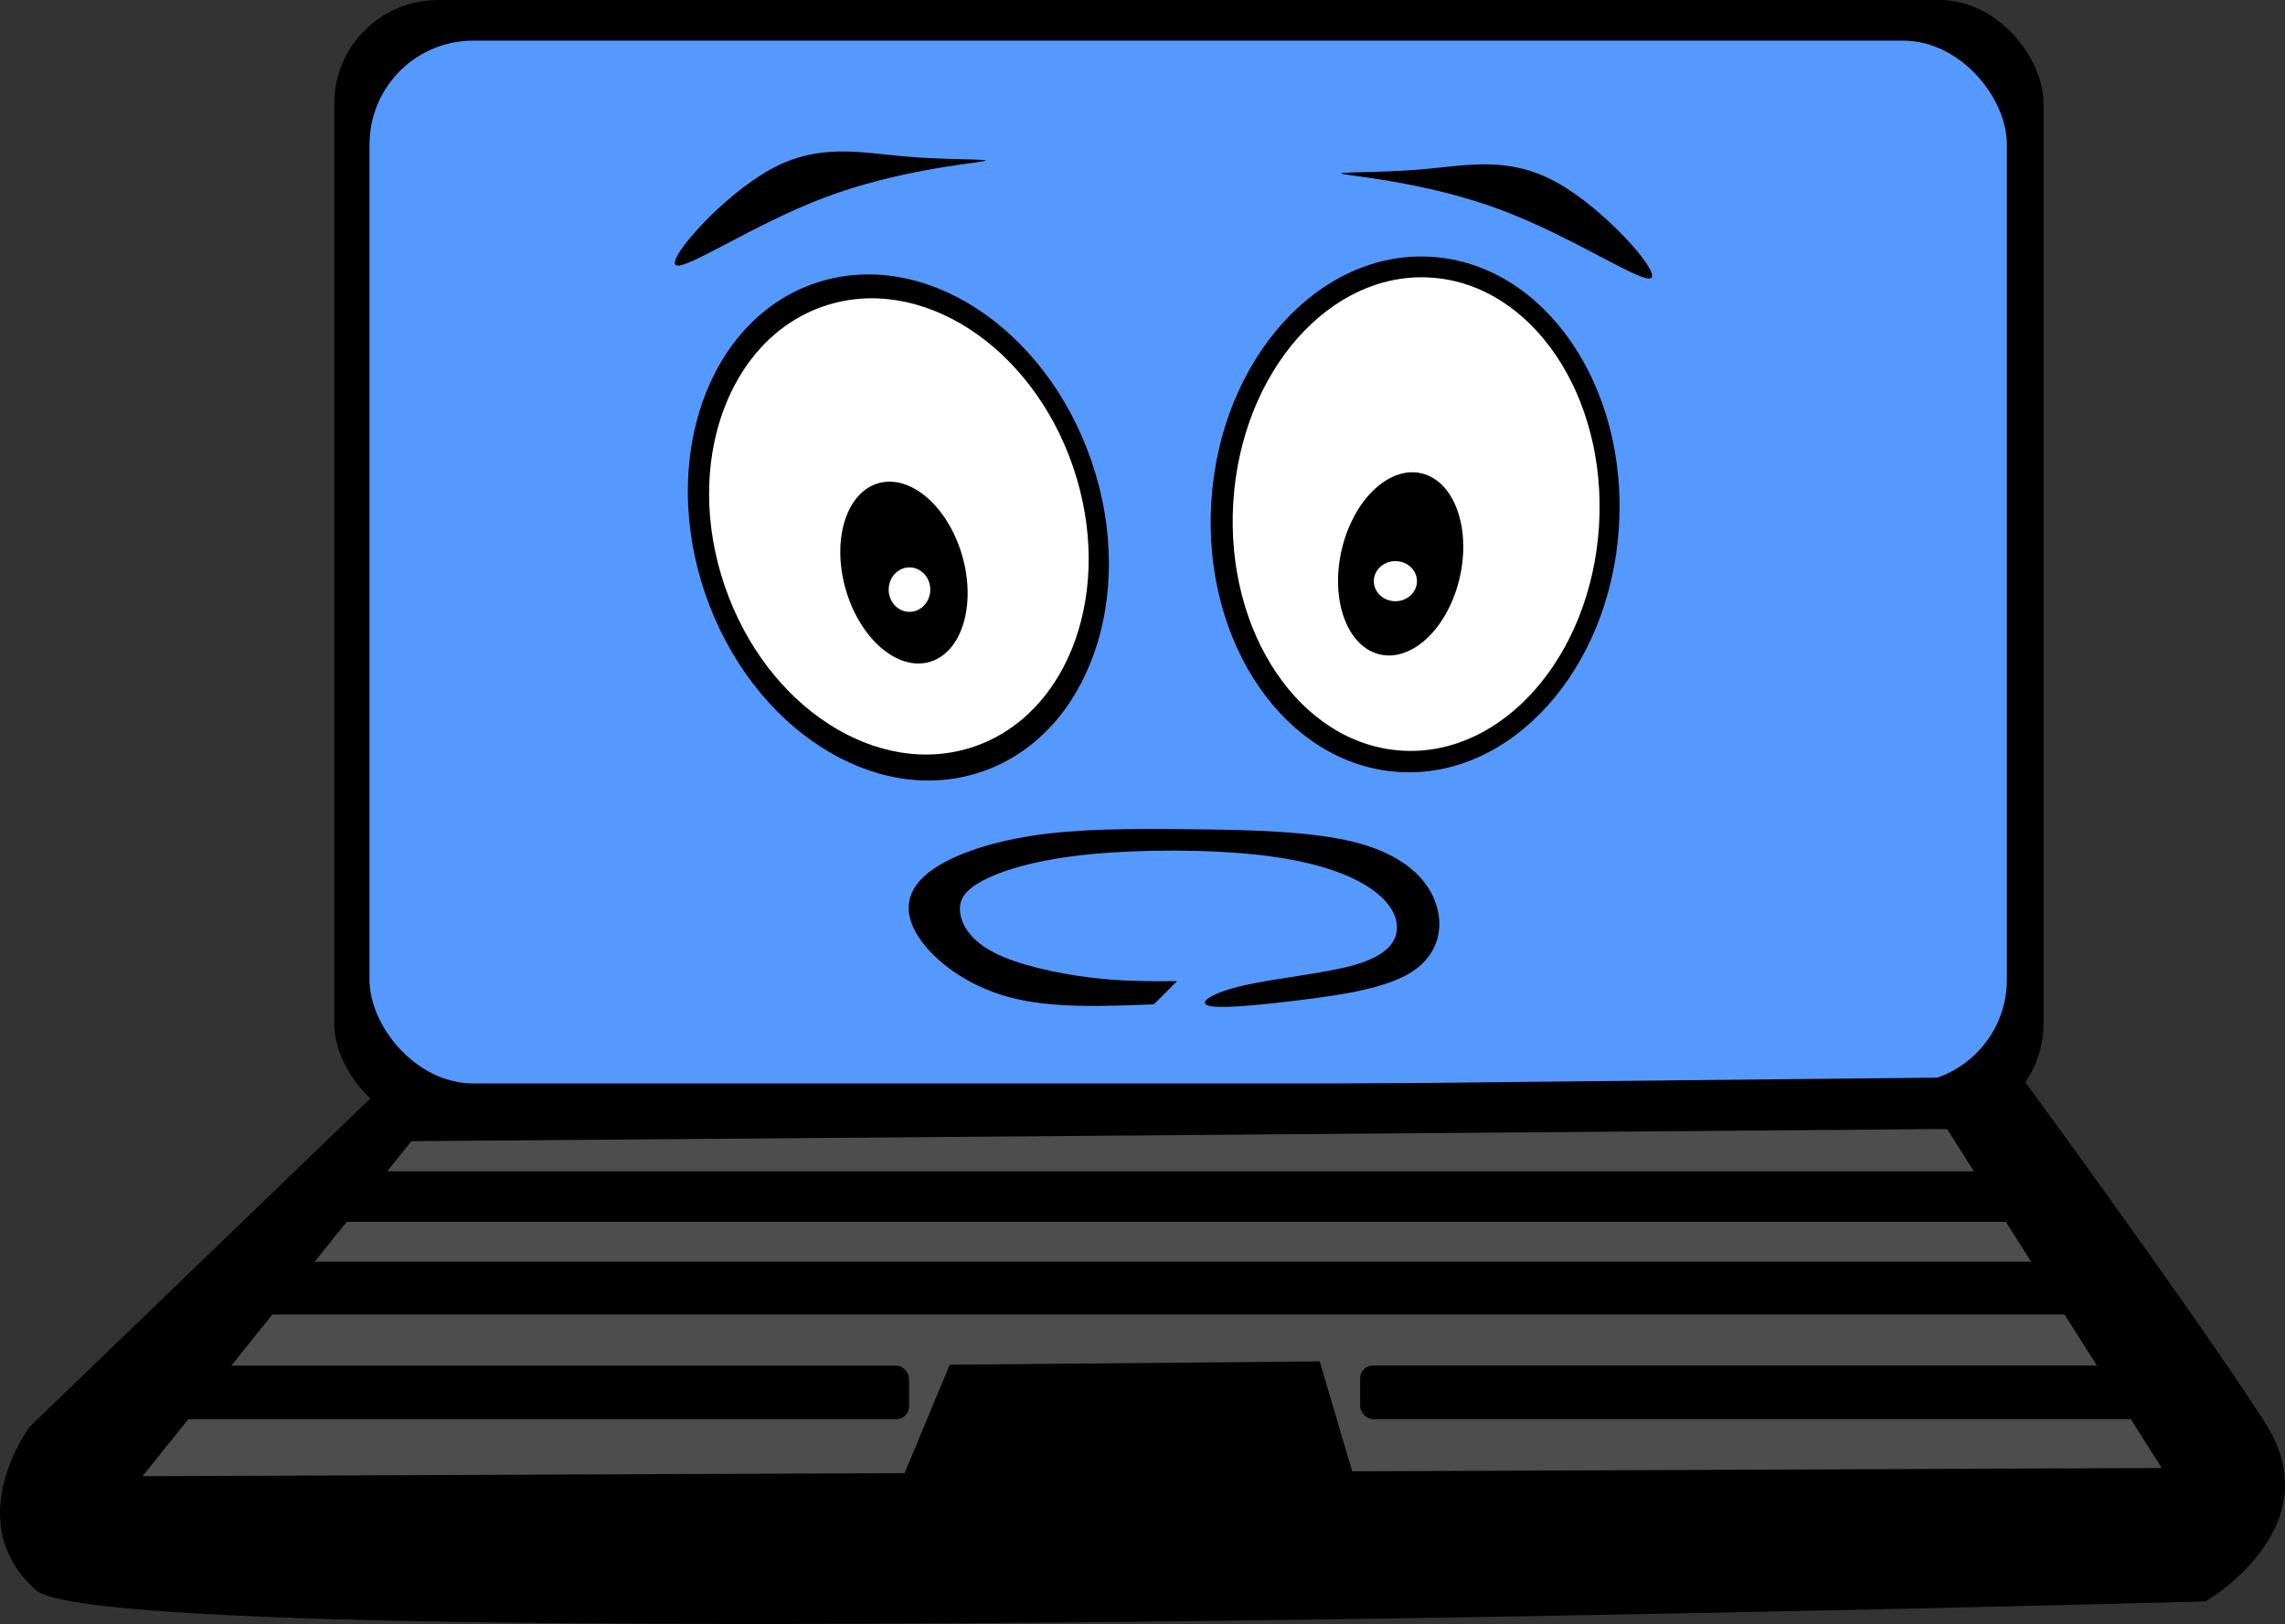 <?xml version="1.0" encoding="UTF-8" standalone="no"?>
<!-- Created with Inkscape (http://www.inkscape.org/) -->

<svg
   width="137.259mm"
   height="97.563mm"
   viewBox="0 0 137.259 97.563"
   version="1.1"
   id="svg5"
   inkscape:version="1.3 (0e150ed6c4, 2023-07-21)"
   sodipodi:docname="hero-image.svg"
   xmlns:inkscape="http://www.inkscape.org/namespaces/inkscape"
   xmlns:sodipodi="http://sodipodi.sourceforge.net/DTD/sodipodi-0.dtd"
   xmlns="http://www.w3.org/2000/svg"
   xmlns:svg="http://www.w3.org/2000/svg">
  <rect x="0" y="0" width="137.259" height="97.563" fill="#333333" stroke="none"/>
  <sodipodi:namedview
     id="namedview7"
     pagecolor="#505050"
     bordercolor="#eeeeee"
     borderopacity="1"
     inkscape:showpageshadow="0"
     inkscape:pageopacity="0"
     inkscape:pagecheckerboard="0"
     inkscape:deskcolor="#505050"
     inkscape:document-units="mm"
     showgrid="false"
     inkscape:zoom="1.0973349"
     inkscape:cx="271.1114"
     inkscape:cy="255.61932"
     inkscape:window-width="1920"
     inkscape:window-height="1018"
     inkscape:window-x="0"
     inkscape:window-y="0"
     inkscape:window-maximized="1"
     inkscape:current-layer="layer1" />
  <defs
     id="defs2">
    <inkscape:path-effect
       effect="bspline"
       id="path-effect3094"
       is_visible="true"
       lpeversion="1"
       weight="33.333"
       steps="2"
       helper_size="0"
       apply_no_weight="true"
       apply_with_weight="true"
       only_selected="false"
       uniform="false" />
    <inkscape:path-effect
       effect="bspline"
       id="path-effect3064"
       is_visible="true"
       lpeversion="1"
       weight="33.333"
       steps="2"
       helper_size="0"
       apply_no_weight="true"
       apply_with_weight="true"
       only_selected="false"
       uniform="false" />
    <inkscape:path-effect
       effect="bspline"
       id="path-effect2535"
       is_visible="true"
       lpeversion="1"
       weight="33.333"
       steps="2"
       helper_size="0"
       apply_no_weight="true"
       apply_with_weight="true"
       only_selected="false"
       uniform="false" />
    <inkscape:path-effect
       effect="bspline"
       id="path-effect2490"
       is_visible="true"
       lpeversion="1"
       weight="33.333"
       steps="2"
       helper_size="0"
       apply_no_weight="true"
       apply_with_weight="true"
       only_selected="false"
       uniform="false" />
    <inkscape:path-effect
       effect="bspline"
       id="path-effect575"
       is_visible="true"
       lpeversion="1"
       weight="33.333"
       steps="2"
       helper_size="0"
       apply_no_weight="true"
       apply_with_weight="true"
       only_selected="false"
       uniform="false" />
    <inkscape:path-effect
       effect="spiro"
       id="path-effect565"
       is_visible="true"
       lpeversion="1" />
    <inkscape:perspective
       sodipodi:type="inkscape:persp3d"
       inkscape:vp_x="0 : -50.937024 : 1"
       inkscape:vp_y="0 : 1000 : 0"
       inkscape:vp_z="209.99991 : -50.937024 : 1"
       inkscape:persp3d-origin="104.99999 : -100.43702 : 1"
       id="perspective436" />
    <filter
       height="1.017"
       width="1.018"
       y="-0.009"
       x="-0.009"
       inkscape:menu-tooltip="Van Gogh painting effect for bitmaps"
       inkscape:menu="Distort"
       inkscape:label="Pixel Smear"
       style="color-interpolation-filters:sRGB"
       id="filter2002">
      <feTurbulence
         type="fractalNoise"
         numOctaves="3"
         baseFrequency="0.25 0.4"
         seed="5"
         id="feTurbulence1984" />
      <feColorMatrix
         result="result5"
         values="1 0 0 0 0 0 1 0 0 0 0 0 1 0 0 0 0 0 1 0 "
         id="feColorMatrix1986" />
      <feComposite
         in="SourceGraphic"
         operator="in"
         in2="result5"
         id="feComposite1988" />
      <feMorphology
         operator="dilate"
         radius="1.5"
         result="result3"
         id="feMorphology1990" />
      <feTurbulence
         numOctaves="5"
         baseFrequency="0.03"
         type="fractalNoise"
         seed="7"
         id="feTurbulence1992" />
      <feGaussianBlur
         stdDeviation="0.5"
         result="result91"
         id="feGaussianBlur1994" />
      <feDisplacementMap
         in="result3"
         xChannelSelector="R"
         yChannelSelector="G"
         scale="27"
         result="result4"
         in2="result91"
         id="feDisplacementMap1996" />
      <feComposite
         in="result4"
         k3="0.8"
         k1="1.3"
         result="result2"
         operator="arithmetic"
         in2="result4"
         id="feComposite1998"
         k2="0"
         k4="0" />
      <feBlend
         in2="result2"
         mode="screen"
         in="result2"
         id="feBlend2000" />
    </filter>
    <inkscape:path-effect
       effect="bspline"
       id="path-effect3064-1"
       is_visible="true"
       lpeversion="1"
       weight="33.333"
       steps="2"
       helper_size="0"
       apply_no_weight="true"
       apply_with_weight="true"
       only_selected="false"
       uniform="false" />
  </defs>
  <g
     inkscape:label="Layer 1"
     inkscape:groupmode="layer"
     id="layer1"
     transform="translate(-57.144,-31.73)">
    <rect
       style="fill:#000000;fill-opacity:1;stroke-width:0.265"
       id="rect2104"
       width="102.68"
       height="67.712"
       x="77.221"
       y="31.73"
       ry="6.23" />
    <rect
       style="fill:#5599ff;fill-opacity:1;stroke-width:0.265"
       id="rect2158"
       width="98.354"
       height="62.648"
       x="79.342"
       y="34.171"
       ry="6.23" />
    <path
       style="fill:#000000;fill-opacity:1;stroke-width:0.265"
       d="M 79.681,97.441 58.932,117.436 c 0,0 -4.265,5.697 0.377,9.829 4.642,4.132 130.325,0.67 130.325,0.67 0,0 7.636,-4.398 3.581,-10.724 -4.054,-6.326 -14.416,-20.478 -14.416,-20.478 l -1.06,-0.308"
       id="path2374" />
    <path
       style="fill:#4d4d4d;fill-opacity:1;stroke-width:0.265"
       d="m 81.858,100.287 92.247,-0.731 12.892,20.366 -121.29,0.493 z"
       id="path2430" />
    <path
       style="fill:#000000;fill-opacity:1;stroke-width:0.265"
       d="m 111.351,120.543 2.843,-6.827 22.223,-0.199 2.161,7.302"
       id="path2432" />
    <path
       style="fill:#000000;fill-opacity:1;stroke-width:0.265"
       d="M 85.965,100.042 73.918,121.977"
       id="path2610" />
    <rect
       style="fill:#000000;fill-opacity:1;stroke-width:0.229"
       id="rect2685"
       width="105.969"
       height="3.034"
       x="76.174"
       y="102.1"
       ry="0.731" />
    <rect
       style="fill:#000000;fill-opacity:1;stroke-width:0.239"
       id="rect2685-7"
       width="111.133"
       height="3.169"
       x="72.468"
       y="107.531"
       ry="0.763" />
    <rect
       style="fill:#000000;fill-opacity:1;stroke-width:0.16"
       id="rect2685-7-5"
       width="48.708"
       height="3.221"
       x="138.846"
       y="113.763"
       ry="0.776" />
    <rect
       style="fill:#000000;fill-opacity:1;stroke-width:0.16"
       id="rect2685-7-5-3"
       width="48.708"
       height="3.221"
       x="63.041"
       y="113.774"
       ry="0.776" />
    <ellipse
       style="fill:#000000;fill-opacity:1;stroke-width:0.265"
       id="path2860"
       cx="84.628"
       cy="95.944"
       rx="12.267"
       ry="15.505"
       transform="rotate(-18.869)" />
    <ellipse
       style="fill:#ffffff;fill-opacity:1;stroke-width:0.239"
       id="path2860-2"
       cx="84.678"
       cy="95.894"
       rx="11.058"
       ry="13.977"
       transform="rotate(-18.869)" />
    <ellipse
       style="fill:#000000;fill-opacity:1;stroke-width:0.265"
       id="path2860-5"
       cx="145.873"
       cy="53.391"
       rx="12.267"
       ry="15.505"
       transform="rotate(3.676)" />
    <ellipse
       style="fill:#ffffff;fill-opacity:1;stroke-width:0.24"
       id="path2860-5-6"
       cx="145.848"
       cy="53.095"
       rx="11.006"
       ry="14.236"
       transform="matrix(0.998,0.066,-0.063,0.998,0,0)" />
    <ellipse
       style="fill:#000000;fill-opacity:1;stroke-width:0.288"
       id="path2980"
       cx="91.547"
       cy="88.368"
       rx="3.647"
       ry="5.578"
       transform="matrix(0.977,-0.213,0.249,0.969,0,0)" />
    <ellipse
       style="fill:#000000;fill-opacity:1;stroke-width:0.288"
       id="path2980-9"
       cx="153.255"
       cy="22.946"
       rx="3.647"
       ry="5.578"
       transform="matrix(0.959,0.283,-0.248,0.969,0,0)" />
    <ellipse
       style="fill:#ffffff;fill-opacity:1;stroke-width:0.265"
       id="path3004"
       cx="111.776"
       cy="67.152"
       rx="1.249"
       ry="1.336" />
    <ellipse
       style="fill:#ffffff;fill-opacity:1;stroke-width:0.265"
       id="path3006"
       cx="140.965"
       cy="66.645"
       rx="1.296"
       ry="1.204" />
    <path
       style="fill:#000000;fill-opacity:1;stroke-width:0.398"
       d="m 98.991,60.264 c -0.454,-0.434 2.84,-4.161 5.716,-5.742 2.876,-1.58 5.332,-1.013 8.004,-0.777 2.672,0.236 5.558,0.141 4.784,0.292 -0.774,0.15 -5.209,0.546 -9.528,2.174 -4.319,1.628 -8.522,4.487 -8.976,4.053 z"
       id="path3062"
       inkscape:path-effect="#path-effect3064"
       inkscape:original-d="m 95.242249,63.557495 c 3.294922,-3.727582 6.589241,-7.455046 9.883781,-11.183332 2.45692,0.56747 4.91336,1.134627 7.36947,1.701504 2.88703,-0.09442 5.7735,-0.189191 8.65959,-0.284326 -4.43425,0.395979 -8.86876,0.791693 -13.30378,1.187165 -4.20292,2.860036 -8.405677,5.719526 -12.609061,8.578989 z"
       sodipodi:nodetypes="cccccc"
       transform="translate(-1.271,-12.621)" />
    <path
       style="fill:#000000;fill-opacity:1;stroke-width:0.398"
       d="m 157.617,61.037 c 0.454,-0.434 -2.84,-4.161 -5.716,-5.742 -2.876,-1.58 -5.332,-1.013 -8.004,-0.777 -2.672,0.236 -5.558,0.141 -4.784,0.292 0.774,0.15 5.209,0.546 9.528,2.174 4.319,1.628 8.522,4.487 8.976,4.053 z"
       id="path3062-2"
       inkscape:path-effect="#path-effect3064-1"
       inkscape:original-d="m 161.36625,64.330357 c -3.29492,-3.727582 -6.58924,-7.455046 -9.88379,-11.183332 -2.45691,0.56747 -4.91335,1.134627 -7.36946,1.701504 -2.88703,-0.09442 -5.7735,-0.189191 -8.65959,-0.284326 4.43425,0.395979 8.86875,0.791693 13.30378,1.187165 4.20291,2.860036 8.40568,5.719526 12.60906,8.578989 z"
       sodipodi:nodetypes="cccccc"
       transform="translate(-1.271,-12.621)" />
    <path
       style="fill:#000000;fill-opacity:1;stroke-width:0.265"
       d="m 127.734,104.686 c -3.103,0.125 -6.206,0.25 -8.731,-0.437 -2.525,-0.687 -4.471,-2.185 -5.393,-3.582 -0.922,-1.398 -0.818,-2.694 0.426,-3.767 1.244,-1.072 3.629,-1.919 6.387,-2.343 2.758,-0.424 5.889,-0.424 9.398,-0.389 3.509,0.035 7.396,0.104 10.078,0.805 2.681,0.701 4.157,2.033 4.722,3.53 0.565,1.498 0.221,3.161 -1.332,4.193 -1.553,1.033 -4.316,1.435 -6.826,1.743 -2.509,0.308 -4.765,0.523 -5.445,0.334 -0.68,-0.189 0.217,-0.781 2.072,-1.212 1.856,-0.431 4.67,-0.701 6.466,-1.178 1.796,-0.476 2.574,-1.158 2.74,-1.987 0.166,-0.828 -0.28,-1.803 -1.54,-2.665 -1.26,-0.863 -3.335,-1.614 -6.465,-1.989 -3.13,-0.375 -7.316,-0.375 -10.419,-0.068 -3.103,0.307 -5.122,0.921 -6.317,1.529 -1.195,0.608 -1.564,1.209 -1.465,1.978 0.099,0.769 0.666,1.706 2.09,2.425 1.424,0.719 3.706,1.221 5.672,1.466 1.966,0.245 3.617,0.234 5.267,0.224"
       id="path3092"
       inkscape:path-effect="#path-effect3094"
       inkscape:original-d="m 127.73409,104.6857 c -3.10302,0.12505 -6.2063,0.24983 -9.30984,0.37435 -1.94607,-1.498 -3.89233,-2.99621 -5.83889,-4.49472 0.10352,-1.296597 0.20677,-2.59341 0.30975,-3.890514 2.38493,-0.846936 4.76951,-1.694105 7.15386,-2.541553 3.13143,2.65e-4 6.26248,2.65e-4 9.39332,0 3.88765,0.06955 7.77489,0.138835 11.66194,0.207854 1.47554,1.332207 2.95076,2.664095 4.42574,3.995748 -0.34372,1.663525 -0.6877,3.326715 -1.03195,4.989685 -2.7628,0.40247 -5.52577,0.80467 -8.28904,1.20661 -2.25562,0.21463 -4.51142,0.42898 -6.76752,0.64307 0.89679,-0.59183 1.79328,-1.18389 2.68952,-1.77623 2.81464,-0.26995 5.6289,-0.54015 8.44296,-0.81062 0.77819,-0.68202 1.55609,-1.36427 2.33373,-2.0468 -0.44588,-0.974248 -0.892,-1.948714 -1.3384,-2.923466 -2.07417,-0.750593 -4.14852,-1.501417 -6.22318,-2.252524 -4.18554,2.64e-4 -8.37117,2.64e-4 -12.55715,0 -2.01944,0.614632 -4.03906,1.228976 -6.059,1.843068 -0.3689,0.601256 -0.73805,1.202219 -1.10747,1.802935 0.56716,0.937014 1.13404,1.873727 1.70066,2.810187 2.28179,0.50192 4.56321,1.00356 6.84442,1.50495 1.65088,-0.0106 3.30143,-0.0215 4.95174,-0.0327"
       transform="translate(-1.271,-12.621)" />
  </g>
</svg>
